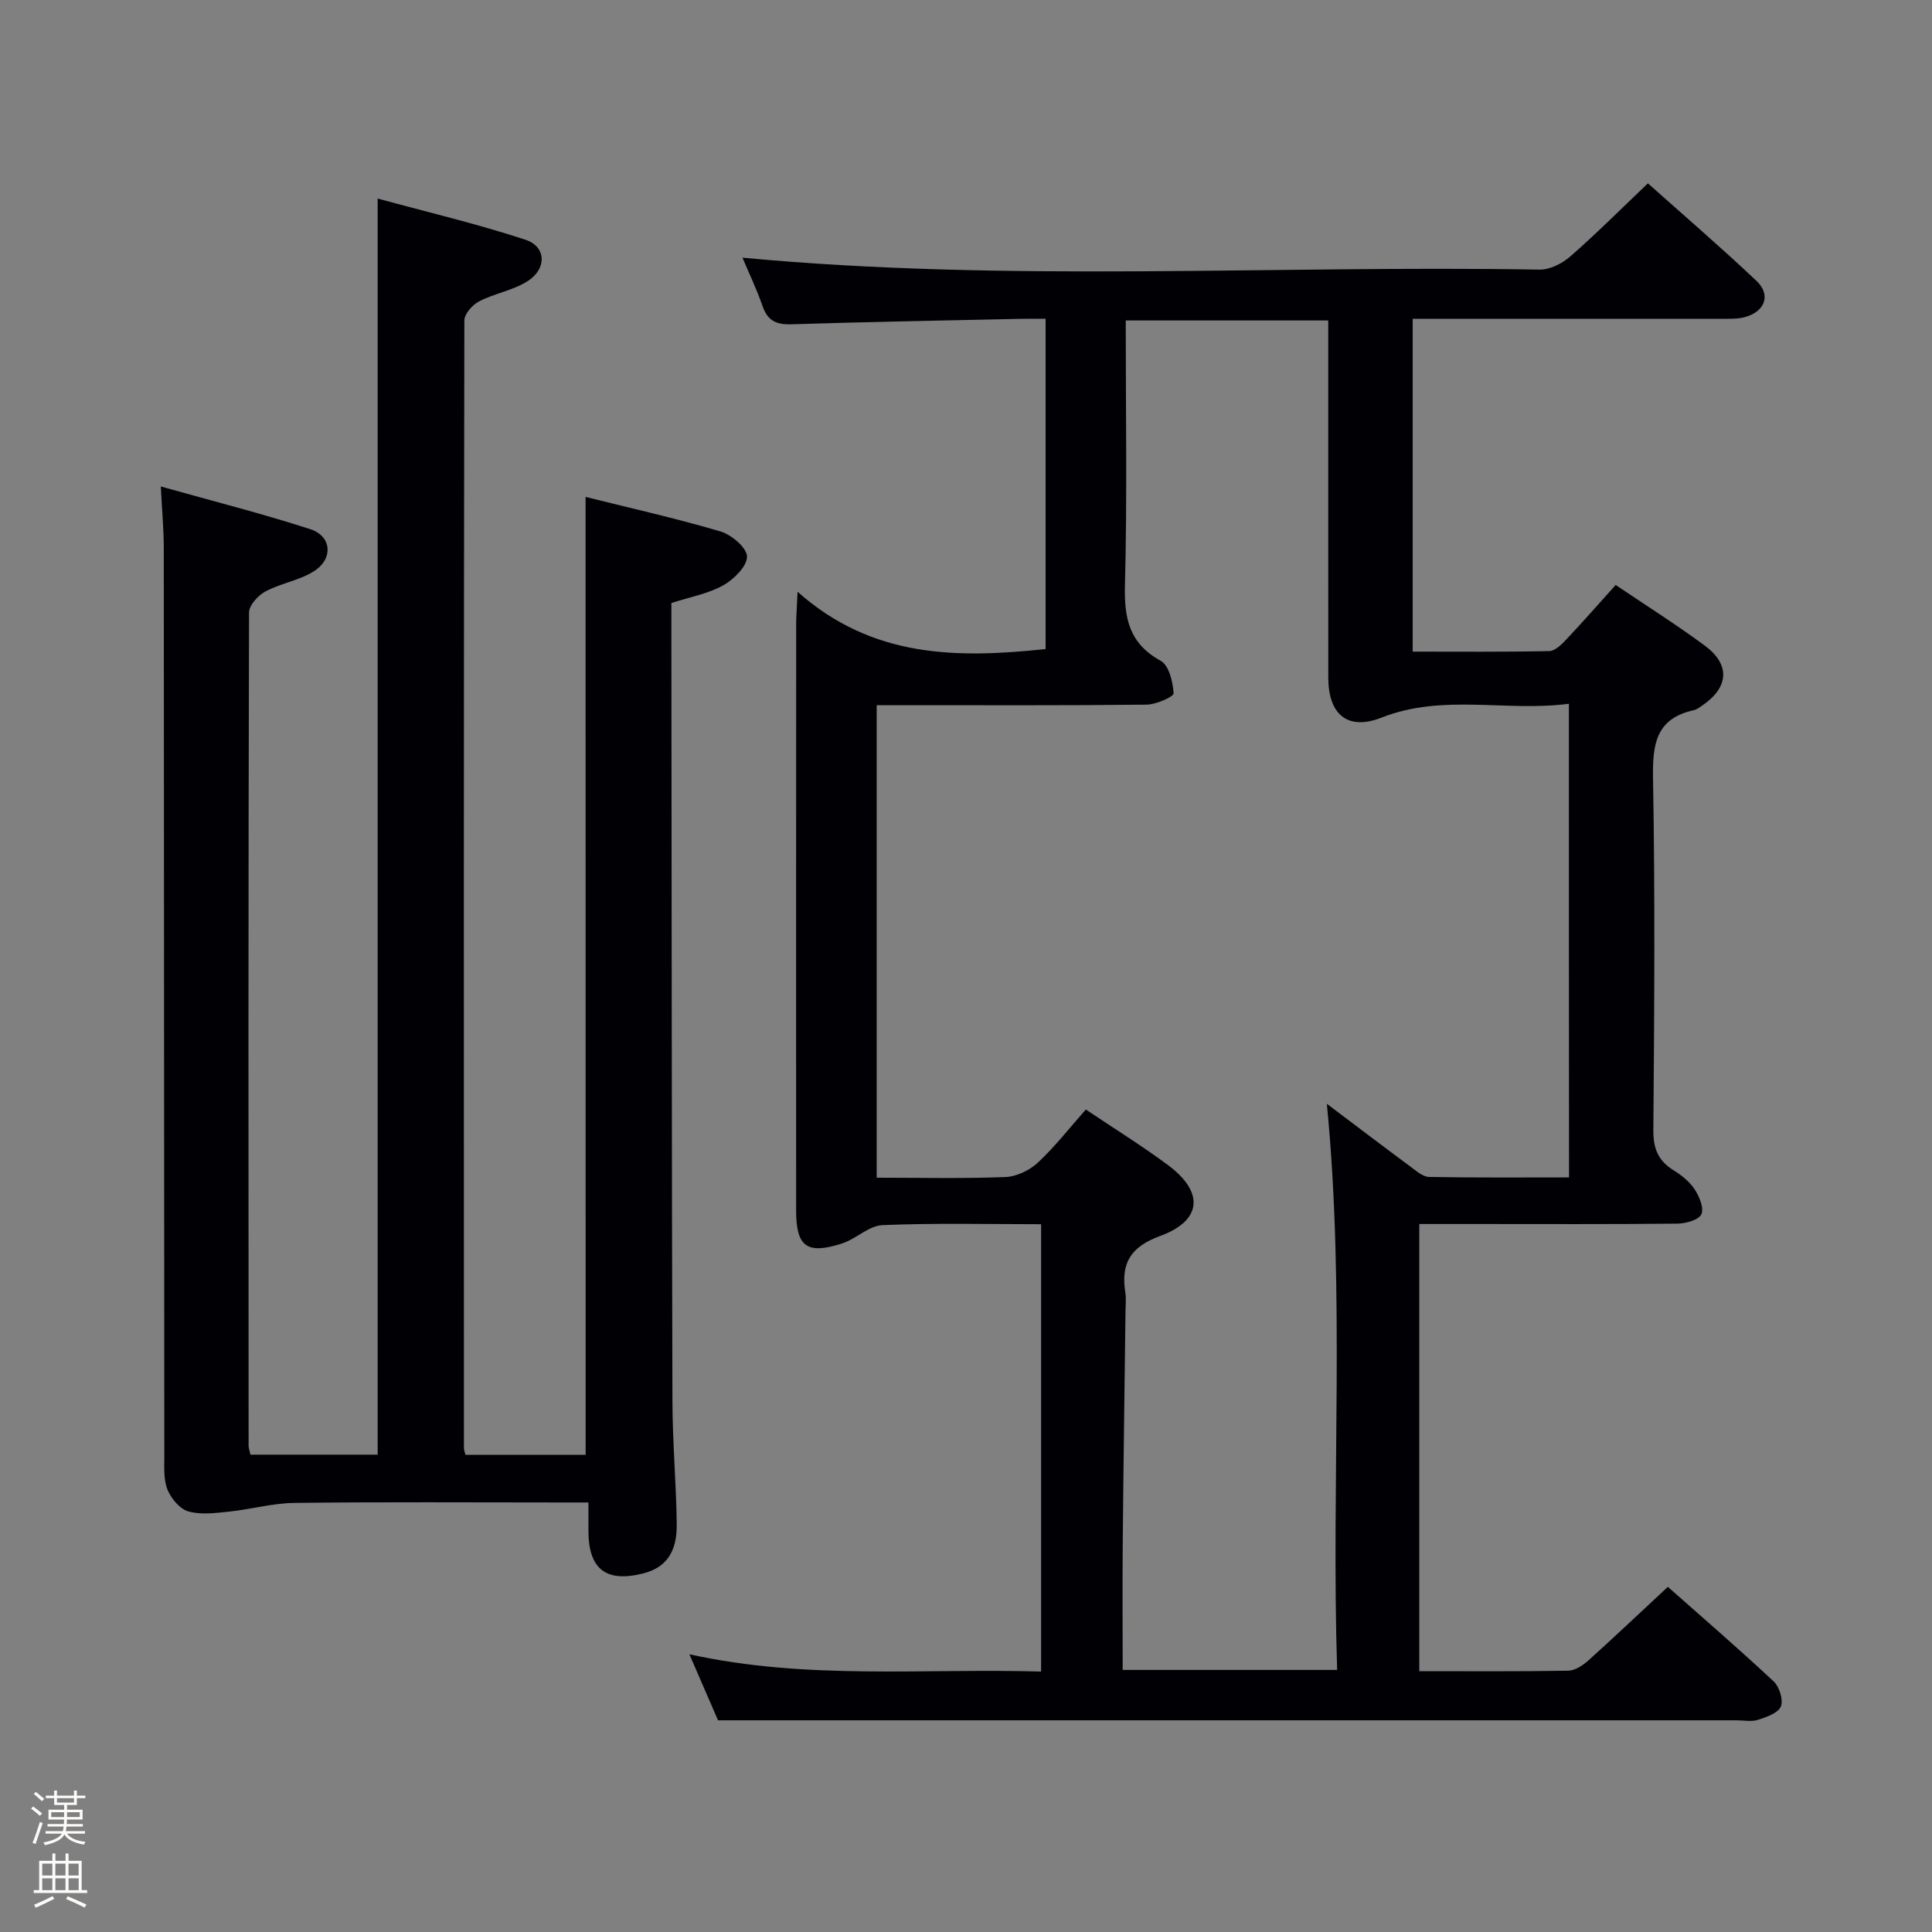<svg enable-background="new 0 0 400 400" viewBox="0 0 400 400" xmlns="http://www.w3.org/2000/svg"><rect x="0" y="0" width="400" height="400" fill="#808080" stroke="none"/><path d="m6.44 374.46.42-.45c.65.47 1.27.95 1.85 1.44l-.45.49c-.65-.56-1.25-1.06-1.82-1.48m.93 7.33-.63-.26c.55-1.36 1.05-2.8 1.52-4.33.19.1.38.19.59.27-.46 1.29-.95 2.73-1.48 4.32m-.38-10.38.44-.42c.43.34 1.01.82 1.74 1.44l-.49.49c-.53-.51-1.09-1.01-1.69-1.51m2.5.35h1.72v-1.04h.59v1.04h3.52v-1.04h.59v1.04h1.75v.53h-1.75v1.42h-2.03v.97h3.22v2.03h-3.24c0 .35-.01.66-.03.93h3.32v.53h-3.37c-.03.27-.08.58-.15.94h3.96v.53h-3.71c.67.92 1.93 1.48 3.79 1.68-.13.24-.23.44-.29.59-2.13-.38-3.48-1.08-4.04-2.12-.43.97-1.77 1.72-4.03 2.23-.09-.19-.2-.37-.33-.55 2.1-.42 3.37-1.03 3.81-1.83h-3.36v-.53h3.58c.08-.29.13-.61.16-.94h-3.33v-.53h3.39c.02-.27.04-.58.04-.93h-3.23v-2.03h3.25v-.97h-2.07v-1.42h-1.73zm1.12 3.44v1h2.65c.01-.3.02-.44.01-.4v-.25-.35zm1.19-2h3.52v-.91h-3.52zm4.71 2h-2.63v.59c0 .15-.01.28-.01.4h2.64z" fill="#fcfbfa"/><path d="m13.56 383.74h.63v1.52h2.72v6.07h1.13v.6h-11.06v-.6h1.13v-6.07h2.73v-1.52h.63v1.52h2.1v-1.52zm-2.69 8.83.38.56c-1.24.63-2.53 1.25-3.85 1.85-.1-.21-.21-.42-.34-.63 1.36-.55 2.63-1.15 3.81-1.78m-2.13-4.27h2.1v-2.45h-2.1zm0 3.04h2.1v-2.46h-2.1zm2.72-3.04h2.1v-2.45h-2.1zm0 3.04h2.1v-2.46h-2.1zm6.07 3.6c-1.41-.71-2.7-1.3-3.86-1.78l.35-.56c1.45.62 2.75 1.19 3.88 1.72zm-1.25-9.09h-2.1v2.45h2.1zm-2.09 5.49h2.1v-2.46h-2.1z" fill="#fcfbfa"/><g fill="#010105"><path d="m293.85 346c10.52 0 20.68.08 30.83-.1 1.41-.02 3.02-1.09 4.16-2.11 5.45-4.9 10.76-9.94 16.47-15.25 6.87 6.08 14.52 12.68 21.9 19.57 1.19 1.11 2.05 3.85 1.5 5.19-.56 1.37-2.97 2.2-4.73 2.77-1.36.44-2.97.1-4.47.1-58.49 0-116.97 0-175.46 0-11.46 0-22.91 0-35.39 0-1.39-3.2-3.48-8.02-5.93-13.67 24.39 5.38 48.47 2.87 72.82 3.58 0-30.88 0-61.43 0-92.62-10.95 0-21.91-.27-32.84.19-2.85.12-5.48 2.87-8.41 3.81-7.27 2.33-9.47.64-9.47-6.85-.01-40.49-.01-80.98.01-121.47 0-1.59.14-3.19.29-6.62 15.48 13.76 33.06 13.8 51.35 11.86 0-22.44 0-45.02 0-68.38-1.7 0-3.45-.03-5.2.01-15.81.35-31.62.63-47.42 1.13-3.11.1-4.92-.71-5.97-3.74-1.24-3.58-2.9-7.02-4.17-10.05 54.95 5.17 110.04 1.52 165.03 2.47 2.13.04 4.7-1.27 6.38-2.74 5.38-4.7 10.44-9.78 16.05-15.12 7.22 6.44 15.01 13.14 22.47 20.18 3.05 2.87 1.81 6.35-2.34 7.5-1.56.43-3.29.36-4.94.36-21.16.01-42.32 0-63.89 0v68.91c9.44 0 18.88.09 28.31-.11 1.19-.03 2.53-1.39 3.5-2.41 3.41-3.61 6.68-7.35 10.22-11.28 6.35 4.29 12.53 8.19 18.4 12.52 5.38 3.96 5.06 8.66-.47 12.44-.55.37-1.12.82-1.74.96-7.83 1.71-8.58 7-8.46 14.05.44 24.32.26 48.65.07 72.98-.03 3.79 1.04 6.28 4.18 8.23 1.66 1.03 3.34 2.37 4.39 3.98.97 1.48 1.98 3.97 1.35 5.17s-3.25 1.88-5.01 1.9c-13.83.15-27.66.08-41.49.08-3.81 0-7.63 0-11.88 0zm30.97-200.29c-13.13 1.7-26.07-2.14-38.75 2.85-7.05 2.78-11.05-.62-11.06-8.26-.02-22.83-.01-45.65-.01-68.48 0-1.78 0-3.57 0-5.47-14.21 0-27.91 0-41.93 0 0 18.49.31 36.63-.16 54.76-.18 6.9.86 12.1 7.4 15.7 1.71.94 2.53 4.37 2.67 6.73.04.71-3.6 2.32-5.57 2.35-16.83.19-33.65.11-50.48.11-1.77 0-3.54 0-5.42 0v97.83c9.11 0 17.9.21 26.68-.14 2.3-.09 4.99-1.4 6.71-3 3.56-3.33 6.6-7.24 9.91-10.98 6.01 4.04 11.68 7.55 17.01 11.51 7.52 5.58 7.09 11.48-1.61 14.67-6.21 2.27-8.17 5.72-7.22 11.74.2 1.3.04 2.66.03 3.99-.19 15.97-.43 31.95-.57 47.92-.08 8.74-.01 17.49-.01 26.2h44.4c-1.25-39.14 1.69-78.05-2.13-117.21 5.92 4.46 11.6 8.78 17.34 13.03 1.18.87 2.54 2.09 3.83 2.11 9.6.18 19.2.1 28.97.1-.03-32.75-.03-64.87-.03-98.06z"/><path d="m121.24 102.88c9.33 2.33 18.72 4.43 27.93 7.15 2.28.67 5.47 3.39 5.49 5.19.02 2.02-2.72 4.73-4.91 5.96-3.1 1.74-6.81 2.4-10.75 3.67v5.77c.06 53.16.07 106.33.22 159.49.02 8.48.78 16.95.89 25.43.08 5.89-2.27 9.01-6.88 10.2-7.7 1.98-11.37-.82-11.4-8.71-.01-1.8 0-3.59 0-5.96-2.29 0-4.07 0-5.85 0-18.33 0-36.67-.13-55 .09-4.54.05-9.05 1.34-13.6 1.81-2.79.29-5.79.69-8.39-.05-1.76-.5-3.55-2.65-4.3-4.48-.84-2.04-.67-4.57-.67-6.88-.05-62.66-.06-125.33-.11-187.99 0-3.97-.37-7.93-.62-12.85 10.44 2.94 20.79 5.55 30.93 8.83 4.51 1.46 4.83 6.2.71 8.76-3.02 1.88-6.83 2.46-10 4.16-1.51.81-3.37 2.86-3.37 4.35-.16 57.5-.12 114.99-.09 172.49 0 .48.19.96.38 1.86h26.34c0-86.37 0-172.59 0-260.06 10.41 2.84 20.67 5.25 30.64 8.54 4.29 1.42 4.41 6.01.41 8.56-3 1.91-6.81 2.52-10.02 4.17-1.38.71-3.08 2.6-3.08 3.96-.14 77.83-.11 155.66-.09 233.49 0 .32.14.65.32 1.37h24.88c-.01-66.06-.01-131.81-.01-198.32z"/></g></svg>